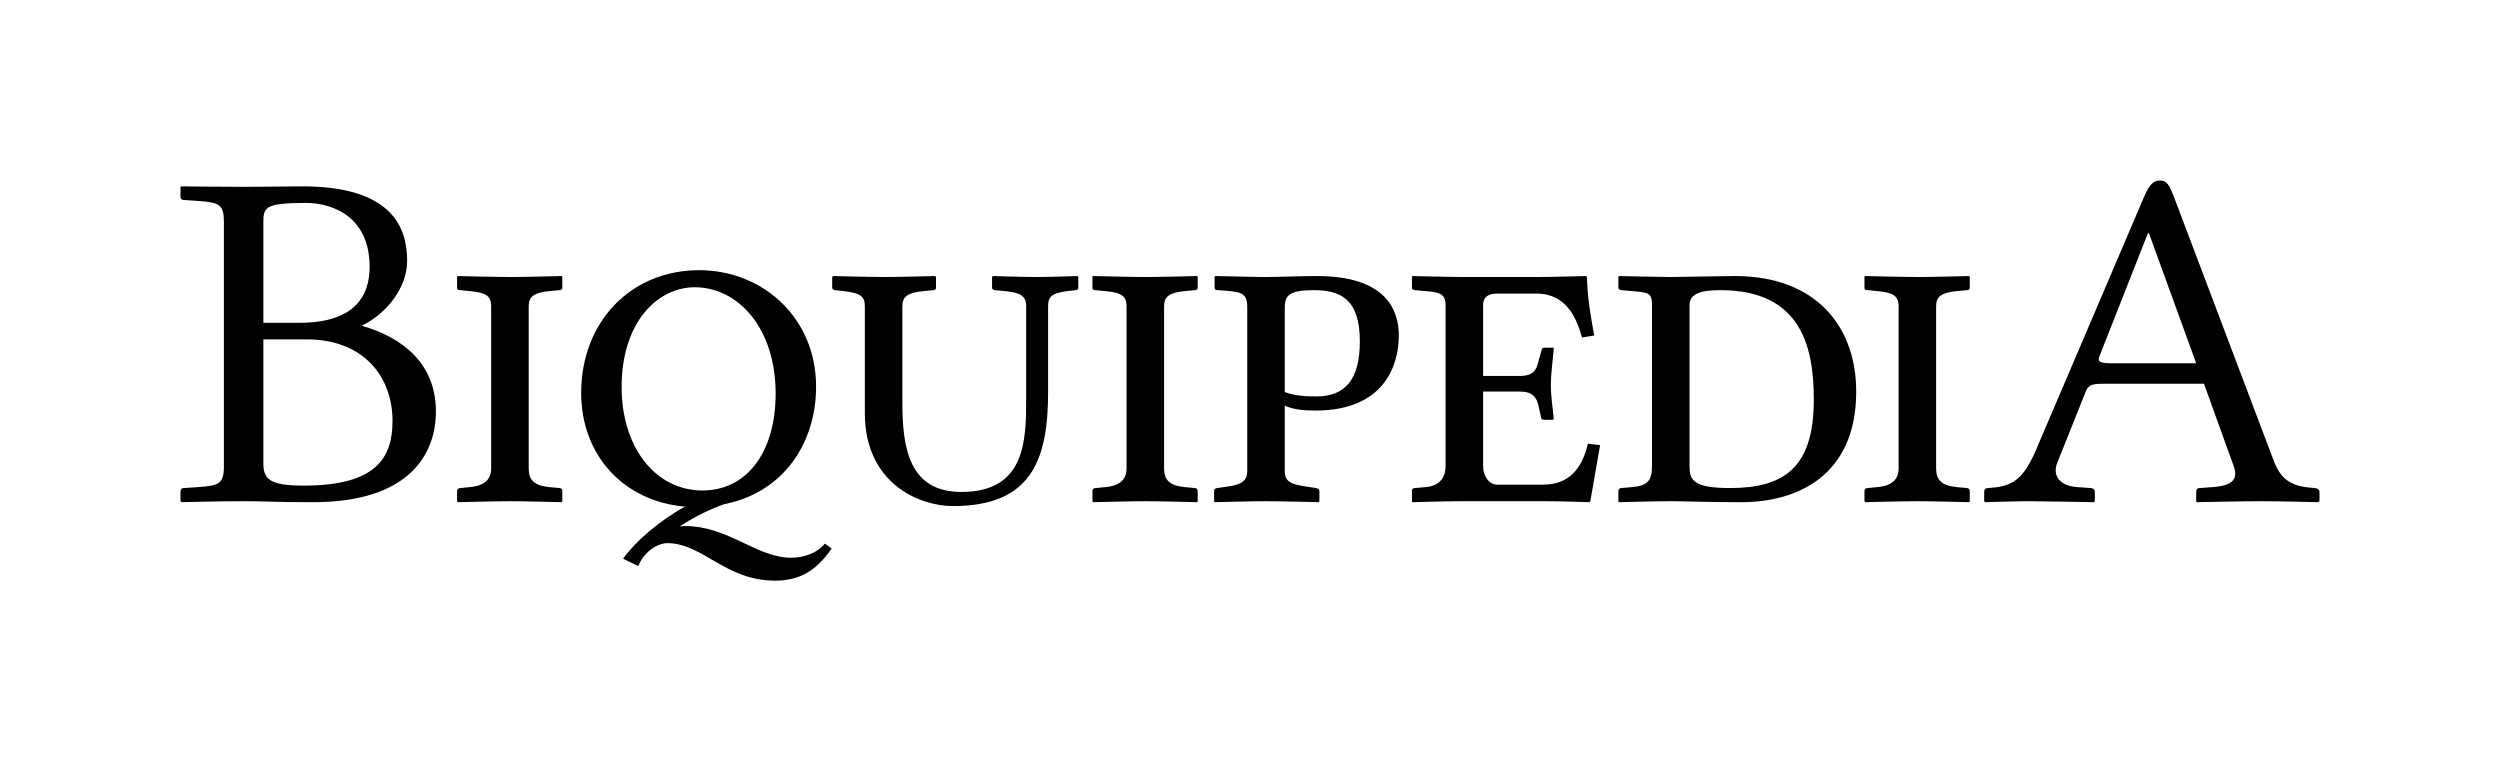 <?xml version="1.0" encoding="UTF-8" standalone="no"?>
<svg
	xmlns="http://www.w3.org/2000/svg"
	xmlns:dc="http://purl.org/dc/elements/1.1/"
	xmlns:cc="http://creativecommons.org/ns#"
	xmlns:rdf="http://www.w3.org/1999/02/22-rdf-syntax-ns#"
	xmlns:svg="http://www.w3.org/2000/svg"
	xmlns:xlink="http://www.w3.org/1999/xlink"
	xmlns:sodipodi="http://sodipodi.sourceforge.net/DTD/sodipodi-0.dtd"
	xmlns:inkscape="http://www.inkscape.org/namespaces/inkscape"
	version="1.1"
	viewBox="0 0 138.496 42.167">
	<g id="Wikipedia"><path d="M14.59 12.403C14.59 11.512 14.59 11.242 16.939 11.242C18.451 11.242 20.476 12.025 20.476 14.779C20.476 17.074 18.829 17.884 16.588 17.884L14.59 17.884L14.59 12.403M14.59 18.802L16.993 18.802C20.152 18.802 21.745 20.881 21.745 23.311C21.745 25.282 20.935 26.902 16.831 26.902C14.941 26.902 14.59 26.551 14.59 25.66L14.59 18.802M10 27.253L10 27.766L10.054 27.82C10.054 27.82 12.133 27.766 13.483 27.766C14.995 27.766 14.941 27.82 17.344 27.82C22.717 27.82 24.148 25.12 24.148 22.798C24.148 20.206 22.393 18.721 20.044 18.046C21.421 17.371 22.555 15.94 22.555 14.455C22.555 12.646 21.772 10.324 16.75 10.324C15.805 10.324 14.752 10.351 13.483 10.351C12.133 10.351 10.054 10.324 10.054 10.324L10 10.351L10 10.891C10 10.999 10.054 11.08 10.189 11.08L10.999 11.134C12.16 11.215 12.403 11.35 12.403 12.268L12.403 25.849C12.403 26.794 12.133 26.902 10.999 26.983L10.189 27.037C10.054 27.037 10 27.118 10 27.253 " id="path9071"></path><path d="M29.289 16.966C29.289 16.426 29.586 16.21 30.423 16.129L30.99 16.075C31.098 16.075 31.152 16.021 31.152 15.94L31.152 15.346L31.125 15.292C31.125 15.292 29.046 15.346 28.317 15.346C27.48 15.346 25.347 15.292 25.347 15.292L25.32 15.346L25.32 15.967C25.32 16.048 25.401 16.075 25.509 16.075L26.049 16.129C26.886 16.21 27.21 16.372 27.21 16.966L27.21 25.957C27.21 26.47 26.94 26.902 26.049 26.983L25.509 27.037C25.401 27.037 25.32 27.091 25.32 27.199L25.32 27.766L25.374 27.82C25.374 27.82 27.48 27.766 28.236 27.766C29.073 27.766 31.125 27.82 31.125 27.82L31.152 27.766L31.152 27.199C31.152 27.091 31.071 27.037 30.99 27.037L30.423 26.983C29.559 26.902 29.289 26.551 29.289 25.957L29.289 16.966 " id="path9073" style="font-size:27px;font-style:normal;font-variant:normal;font-weight:normal;font-stretch:normal;text-align:start;line-height:125%;letter-spacing:-0.8;writing-mode:lr-tb;text-anchor:start;fill:#000000;fill-opacity:1;stroke:none;font-family:Linux Libertine O C;-inkscape-font-specification:Linux Libertine O C"></path><path d="M38.487 15.913C40.89 15.913 42.969 18.181 42.969 21.799C42.969 25.12 41.322 27.172 38.919 27.172C36.3 27.172 34.437 24.769 34.437 21.448C34.437 17.803 36.462 15.913 38.487 15.913M34.518 30.952L35.355 31.357C35.787 30.358 36.624 30.088 36.948 30.088C38.946 30.088 40.161 32.167 42.942 32.167C44.319 32.167 45.237 31.6 46.074 30.385L45.696 30.115C45.237 30.682 44.454 30.898 43.833 30.898C41.916 30.898 40.35 29.143 37.947 29.143C37.866 29.143 37.758 29.143 37.65 29.17C38.541 28.576 39.432 28.171 40.134 27.928C43.482 27.253 45.21 24.472 45.21 21.421C45.21 17.587 42.24 14.968 38.73 14.968C34.977 14.968 32.196 17.803 32.196 21.772C32.196 25.255 34.599 27.793 37.947 28.063C36.489 28.873 35.193 30.007 34.518 30.952 " id="path9075" style="font-size:27px;font-style:normal;font-variant:normal;font-weight:normal;font-stretch:normal;text-align:start;line-height:125%;letter-spacing:-0.8;writing-mode:lr-tb;text-anchor:start;fill:#000000;fill-opacity:1;stroke:none;font-family:Linux Libertine O C;-inkscape-font-specification:Linux Libertine O C"></path><path d="M52.798 28.036C57.145 28.036 58.063 25.471 58.063 21.718L58.063 16.966C58.063 16.426 58.279 16.237 59.116 16.129L59.575 16.075C59.683 16.075 59.737 16.021 59.737 15.94L59.737 15.346L59.683 15.292C59.683 15.292 58.198 15.346 57.442 15.346C56.632 15.346 55.012 15.292 55.012 15.292L54.958 15.346L54.958 15.94C54.958 16.021 55.039 16.075 55.147 16.075L55.687 16.129C56.497 16.21 56.848 16.372 56.848 16.966L56.848 22.069C56.848 24.391 56.821 27.253 53.257 27.253C50.368 27.253 49.99 24.823 49.99 22.312L49.99 16.966C49.99 16.426 50.287 16.21 51.151 16.129L51.691 16.075C51.799 16.075 51.853 16.021 51.853 15.94L51.853 15.346L51.799 15.292C51.799 15.292 49.774 15.346 49.018 15.346C48.181 15.346 46.156 15.292 46.156 15.292L46.102 15.346L46.102 15.94C46.102 16.021 46.183 16.075 46.264 16.075L46.75 16.129C47.614 16.237 47.911 16.372 47.911 16.966L47.911 22.879C47.911 26.794 50.935 28.036 52.798 28.036 " id="path9077" style="font-size:27px;font-style:normal;font-variant:normal;font-weight:normal;font-stretch:normal;text-align:start;line-height:125%;letter-spacing:-0.8;writing-mode:lr-tb;text-anchor:start;fill:#000000;fill-opacity:1;stroke:none;font-family:Linux Libertine O C;-inkscape-font-specification:Linux Libertine O C"></path><path d="M64.488 16.966C64.488 16.426 64.785 16.21 65.622 16.129L66.189 16.075C66.297 16.075 66.351 16.021 66.351 15.94L66.351 15.346L66.324 15.292C66.324 15.292 64.245 15.346 63.516 15.346C62.679 15.346 60.546 15.292 60.546 15.292L60.519 15.346L60.519 15.967C60.519 16.048 60.6 16.075 60.708 16.075L61.248 16.129C62.085 16.21 62.409 16.372 62.409 16.966L62.409 25.957C62.409 26.47 62.139 26.902 61.248 26.983L60.708 27.037C60.6 27.037 60.519 27.091 60.519 27.199L60.519 27.766L60.573 27.82C60.573 27.82 62.679 27.766 63.435 27.766C64.272 27.766 66.324 27.82 66.324 27.82L66.351 27.766L66.351 27.199C66.351 27.091 66.27 27.037 66.189 27.037L65.622 26.983C64.758 26.902 64.488 26.551 64.488 25.957L64.488 16.966 " id="path9079" style="font-size:27px;font-style:normal;font-variant:normal;font-weight:normal;font-stretch:normal;text-align:start;line-height:125%;letter-spacing:-0.8;writing-mode:lr-tb;text-anchor:start;fill:#000000;fill-opacity:1;stroke:none;font-family:Linux Libertine O C;-inkscape-font-specification:Linux Libertine O C"></path><path d="M71.175 17.02C71.175 16.318 71.499 16.075 72.795 16.075C74.28 16.075 75.333 16.588 75.333 18.91C75.333 20.989 74.55 21.961 72.93 21.961C72.39 21.961 71.715 21.934 71.175 21.718L71.175 17.02M69.096 26.092C69.096 26.605 68.826 26.848 67.989 26.956L67.422 27.037C67.314 27.064 67.26 27.091 67.26 27.199L67.26 27.766L67.287 27.82C67.287 27.82 69.312 27.766 70.068 27.766C70.905 27.766 73.065 27.82 73.065 27.82L73.092 27.766L73.092 27.199C73.092 27.091 73.011 27.064 72.903 27.037L72.363 26.956C71.499 26.821 71.175 26.686 71.175 26.092L71.175 22.474C71.661 22.69 72.201 22.744 72.876 22.744C76.71 22.744 77.493 20.206 77.493 18.586C77.493 17.182 76.791 15.292 72.957 15.292C71.958 15.292 70.878 15.346 70.122 15.346C69.339 15.346 67.746 15.292 67.341 15.292L67.287 15.319L67.287 15.94C67.287 15.994 67.314 16.075 67.476 16.075C68.745 16.156 69.096 16.183 69.096 17.02L69.096 26.092 " id="path9081" style="font-size:27px;font-style:normal;font-variant:normal;font-weight:normal;font-stretch:normal;text-align:start;line-height:125%;letter-spacing:-0.8;writing-mode:lr-tb;text-anchor:start;fill:#000000;fill-opacity:1;stroke:none;font-family:Linux Libertine O C;-inkscape-font-specification:Linux Libertine O C"></path><path d="M85.645 27.766C86.455 27.766 88.048 27.82 88.048 27.82L88.102 27.766L88.642 24.661L87.967 24.58C87.643 25.984 86.887 26.848 85.51 26.848L82.945 26.848C82.459 26.848 82.162 26.335 82.162 25.822L82.162 21.691L84.187 21.691C84.889 21.691 85.132 21.988 85.24 22.528L85.375 23.122C85.375 23.203 85.429 23.257 85.564 23.257L86.023 23.257L86.077 23.203C86.023 22.582 85.915 22.015 85.915 21.34C85.915 20.692 86.023 19.936 86.077 19.342C86.077 19.288 86.077 19.261 86.023 19.261L85.564 19.261C85.456 19.261 85.402 19.315 85.402 19.396L85.24 19.963C85.132 20.503 84.943 20.827 84.187 20.827L82.162 20.827L82.162 16.912C82.162 16.453 82.432 16.264 82.945 16.264L85.105 16.264C86.833 16.264 87.346 17.695 87.643 18.694L88.318 18.586C88.129 17.56 87.94 16.507 87.913 15.346L87.859 15.292C87.859 15.292 85.942 15.346 85.132 15.346L81.163 15.346C80.353 15.346 78.247 15.292 78.247 15.292L78.22 15.346L78.22 15.967C78.22 15.994 78.22 16.048 78.382 16.075L79.003 16.129C79.759 16.183 80.083 16.291 80.083 16.912L80.083 25.822C80.083 26.362 79.84 26.902 79.003 26.983L78.382 27.037C78.247 27.037 78.22 27.118 78.22 27.172L78.22 27.766L78.247 27.82C78.247 27.82 80.11 27.766 80.92 27.766L85.645 27.766 " id="path9083" style="font-size:27px;font-style:normal;font-variant:normal;font-weight:normal;font-stretch:normal;text-align:start;line-height:125%;letter-spacing:-0.8;writing-mode:lr-tb;text-anchor:start;fill:#000000;fill-opacity:1;stroke:none;font-family:Linux Libertine O C;-inkscape-font-specification:Linux Libertine O C"></path><path d="M89.655 27.199L89.655 27.766L89.682 27.82C89.682 27.82 91.734 27.766 92.544 27.766C93.381 27.766 94.326 27.82 96.486 27.82C99.483 27.82 102.831 26.416 102.831 21.691C102.831 18.1 100.617 15.292 96.108 15.292C95.406 15.292 93.057 15.346 92.544 15.346C92.058 15.346 89.682 15.292 89.682 15.292L89.655 15.346L89.655 15.94C89.655 16.021 89.736 16.075 89.844 16.075L90.438 16.129C91.329 16.21 91.518 16.21 91.518 16.912L91.518 25.822C91.518 26.659 91.248 26.902 90.438 26.983L89.817 27.037C89.709 27.037 89.655 27.118 89.655 27.199M93.597 25.822L93.597 16.912C93.597 16.237 94.272 16.075 95.325 16.075C99.861 16.075 100.482 19.342 100.482 22.15C100.482 25.93 98.808 27.037 95.838 27.037C93.786 27.037 93.597 26.578 93.597 25.822 " id="path9085" style="font-size:27px;font-style:normal;font-variant:normal;font-weight:normal;font-stretch:normal;text-align:start;line-height:125%;letter-spacing:-0.8;writing-mode:lr-tb;text-anchor:start;fill:#000000;fill-opacity:1;stroke:none;font-family:Linux Libertine O C;-inkscape-font-specification:Linux Libertine O C"></path><path d="M107.258 16.966C107.258 16.426 107.555 16.21 108.392 16.129L108.959 16.075C109.067 16.075 109.121 16.021 109.121 15.94L109.121 15.346L109.094 15.292C109.094 15.292 107.015 15.346 106.286 15.346C105.449 15.346 103.316 15.292 103.316 15.292L103.289 15.346L103.289 15.967C103.289 16.048 103.37 16.075 103.478 16.075L104.018 16.129C104.855 16.21 105.179 16.372 105.179 16.966L105.179 25.957C105.179 26.47 104.909 26.902 104.018 26.983L103.478 27.037C103.37 27.037 103.289 27.091 103.289 27.199L103.289 27.766L103.343 27.82C103.343 27.82 105.449 27.766 106.205 27.766C107.042 27.766 109.094 27.82 109.094 27.82L109.121 27.766L109.121 27.199C109.121 27.091 109.04 27.037 108.959 27.037L108.392 26.983C107.528 26.902 107.258 26.551 107.258 25.957L107.258 16.966 " id="path9087" style="font-size:27px;font-style:normal;font-variant:normal;font-weight:normal;font-stretch:normal;text-align:start;line-height:125%;letter-spacing:-0.8;writing-mode:lr-tb;text-anchor:start;fill:#000000;fill-opacity:1;stroke:none;font-family:Linux Libertine O C;-inkscape-font-specification:Linux Libertine O C"></path><path d="M116.967 20.125C116.373 20.125 116.184 20.044 116.292 19.774L118.992 12.916L119.046 12.916L121.665 20.125L116.967 20.125M113.97 25.633L115.536 21.718C115.671 21.367 115.833 21.259 116.481 21.259L122.097 21.259L123.744 25.822C124.014 26.578 123.636 26.902 122.61 26.983L121.854 27.037C121.719 27.037 121.665 27.118 121.665 27.253L121.665 27.766L121.692 27.82C121.692 27.82 124.338 27.766 125.283 27.766C126.336 27.766 128.415 27.82 128.415 27.82L128.496 27.766L128.496 27.253C128.496 27.118 128.361 27.037 128.226 27.037L127.929 27.01C126.849 26.902 126.309 26.497 125.931 25.444L120.396 10.81C120.18 10.27 120.045 10 119.667 10C119.262 10 119.046 10.27 118.749 10.972L112.755 25.012C111.999 26.74 111.324 26.956 110.136 27.037C110.001 27.037 109.92 27.118 109.92 27.253L109.92 27.766L109.974 27.82C109.974 27.82 111.702 27.766 112.404 27.766C113.052 27.766 115.995 27.82 115.995 27.82L116.049 27.766L116.049 27.253C116.049 27.118 115.941 27.037 115.833 27.037L115.05 26.983C114.051 26.902 113.7 26.308 113.97 25.633 " id="path9089" style="font-size:27px;font-style:normal;font-variant:normal;font-weight:normal;font-stretch:normal;text-align:start;line-height:125%;letter-spacing:-0.8;writing-mode:lr-tb;text-anchor:start;fill:#000000;fill-opacity:1;stroke:none;font-family:Linux Libertine O C;-inkscape-font-specification:Linux Libertine O C"></path></g>
</svg>